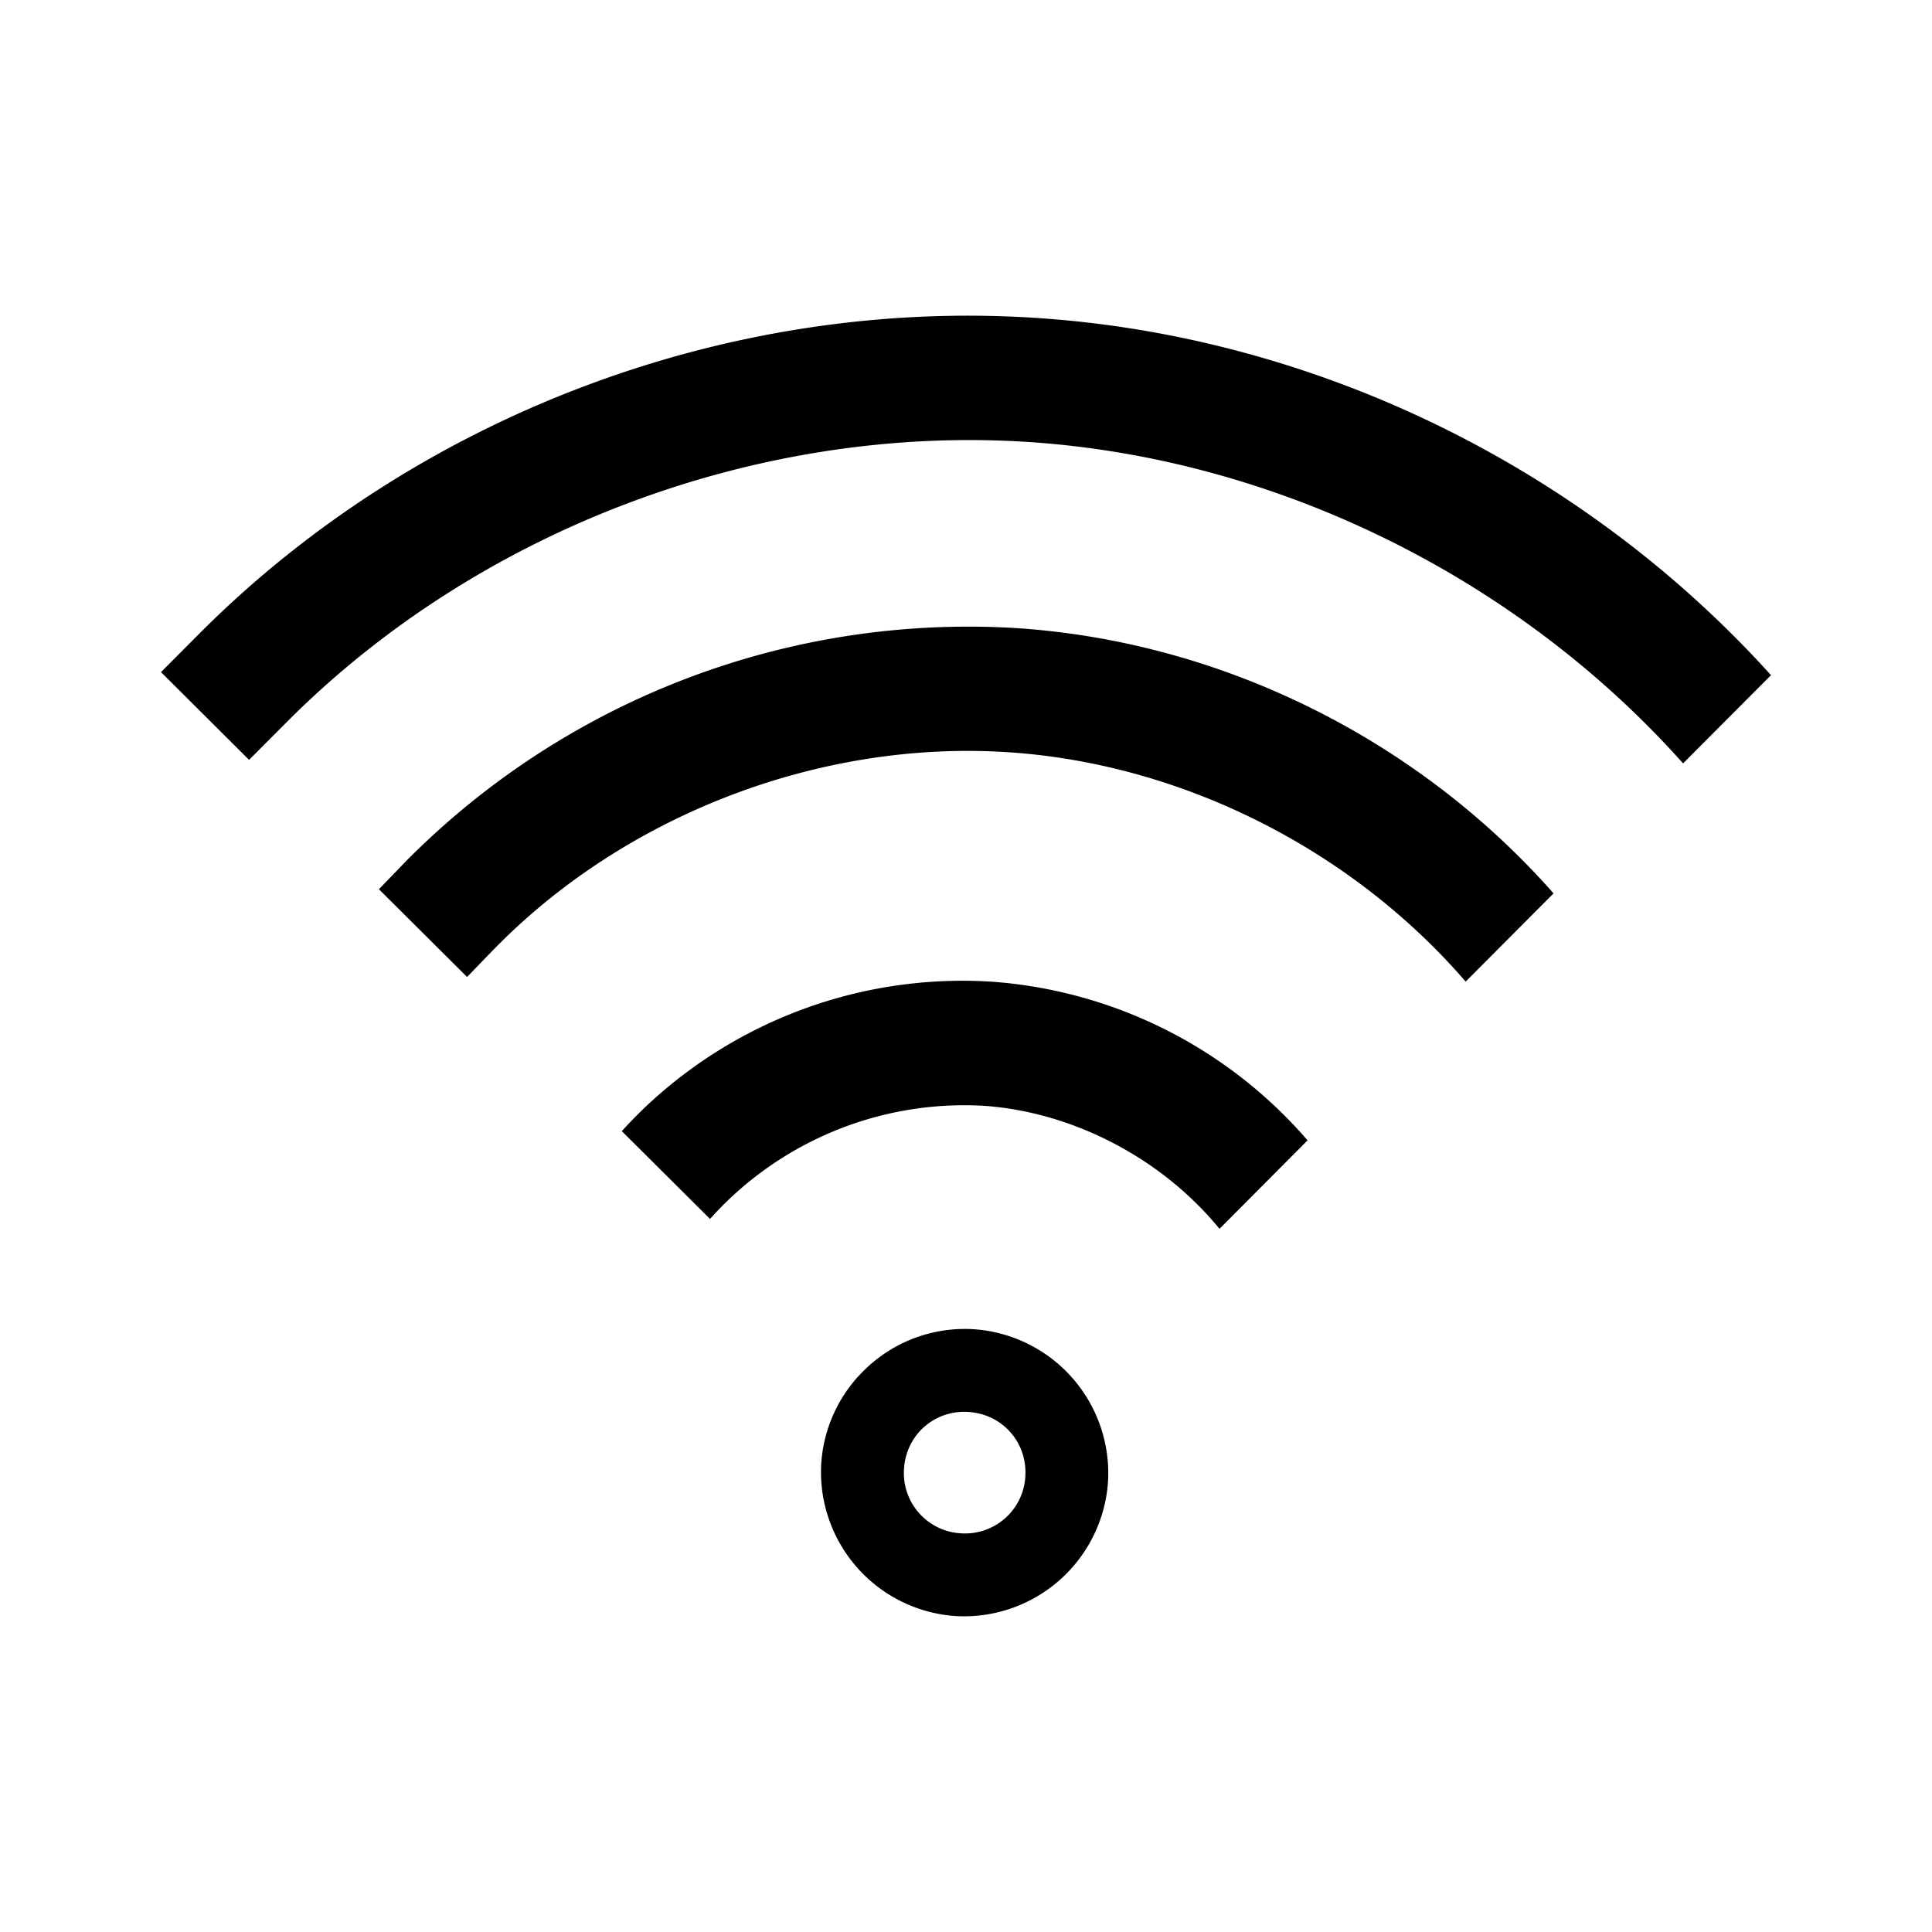 <svg xmlns="http://www.w3.org/2000/svg" viewBox="0 0 192 192"><path d="m16 66.793 8.752 8.72 3.88-3.888c19.016-19.016 46.672-29.44 73.512-27.704 24.656 1.6 48.664 13.488 65.12 31.944L176 67.097c-18.632-20.64-45.256-33.704-73.064-35.504-30.528-1.992-61.416 9.664-83.04 31.288zm24.008 19.144-2.352 2.432 8.76 8.72 2.472-2.552c13.072-13.504 32.504-21 51.256-19.784 17.296 1.12 34.176 9.664 45.512 22.8l8.736-8.768c-13.504-15.32-33-25.04-53.44-26.368A78.64 78.64 0 0 0 40 85.937zm23.704 24.48a48 48 0 0 0-1.792 1.856l-.128.136 8.768 8.728.496-.544a33.92 33.92 0 0 1 26.776-10.696c8.904.64 17.688 5.28 23.36 12.224l8.752-8.792a45.84 45.84 0 0 0-31.24-15.76 45.84 45.84 0 0 0-34.992 12.848m22.24 25.688a14.24 14.24 0 0 0-4.336 9.32 14.344 14.344 0 0 0 13.328 15.176 14.344 14.344 0 0 0 15.168-13.328 14.344 14.344 0 0 0-13.328-15.176 14.24 14.24 0 0 0-10.832 4.008m5.496 6.08a6 6 0 0 1 4.808-1.864c3.376.216 5.856 3.04 5.64 6.416a6 6 0 0 1-6.424 5.64 6 6 0 0 1-5.632-6.416 6.08 6.08 0 0 1 1.6-3.768"/></svg>